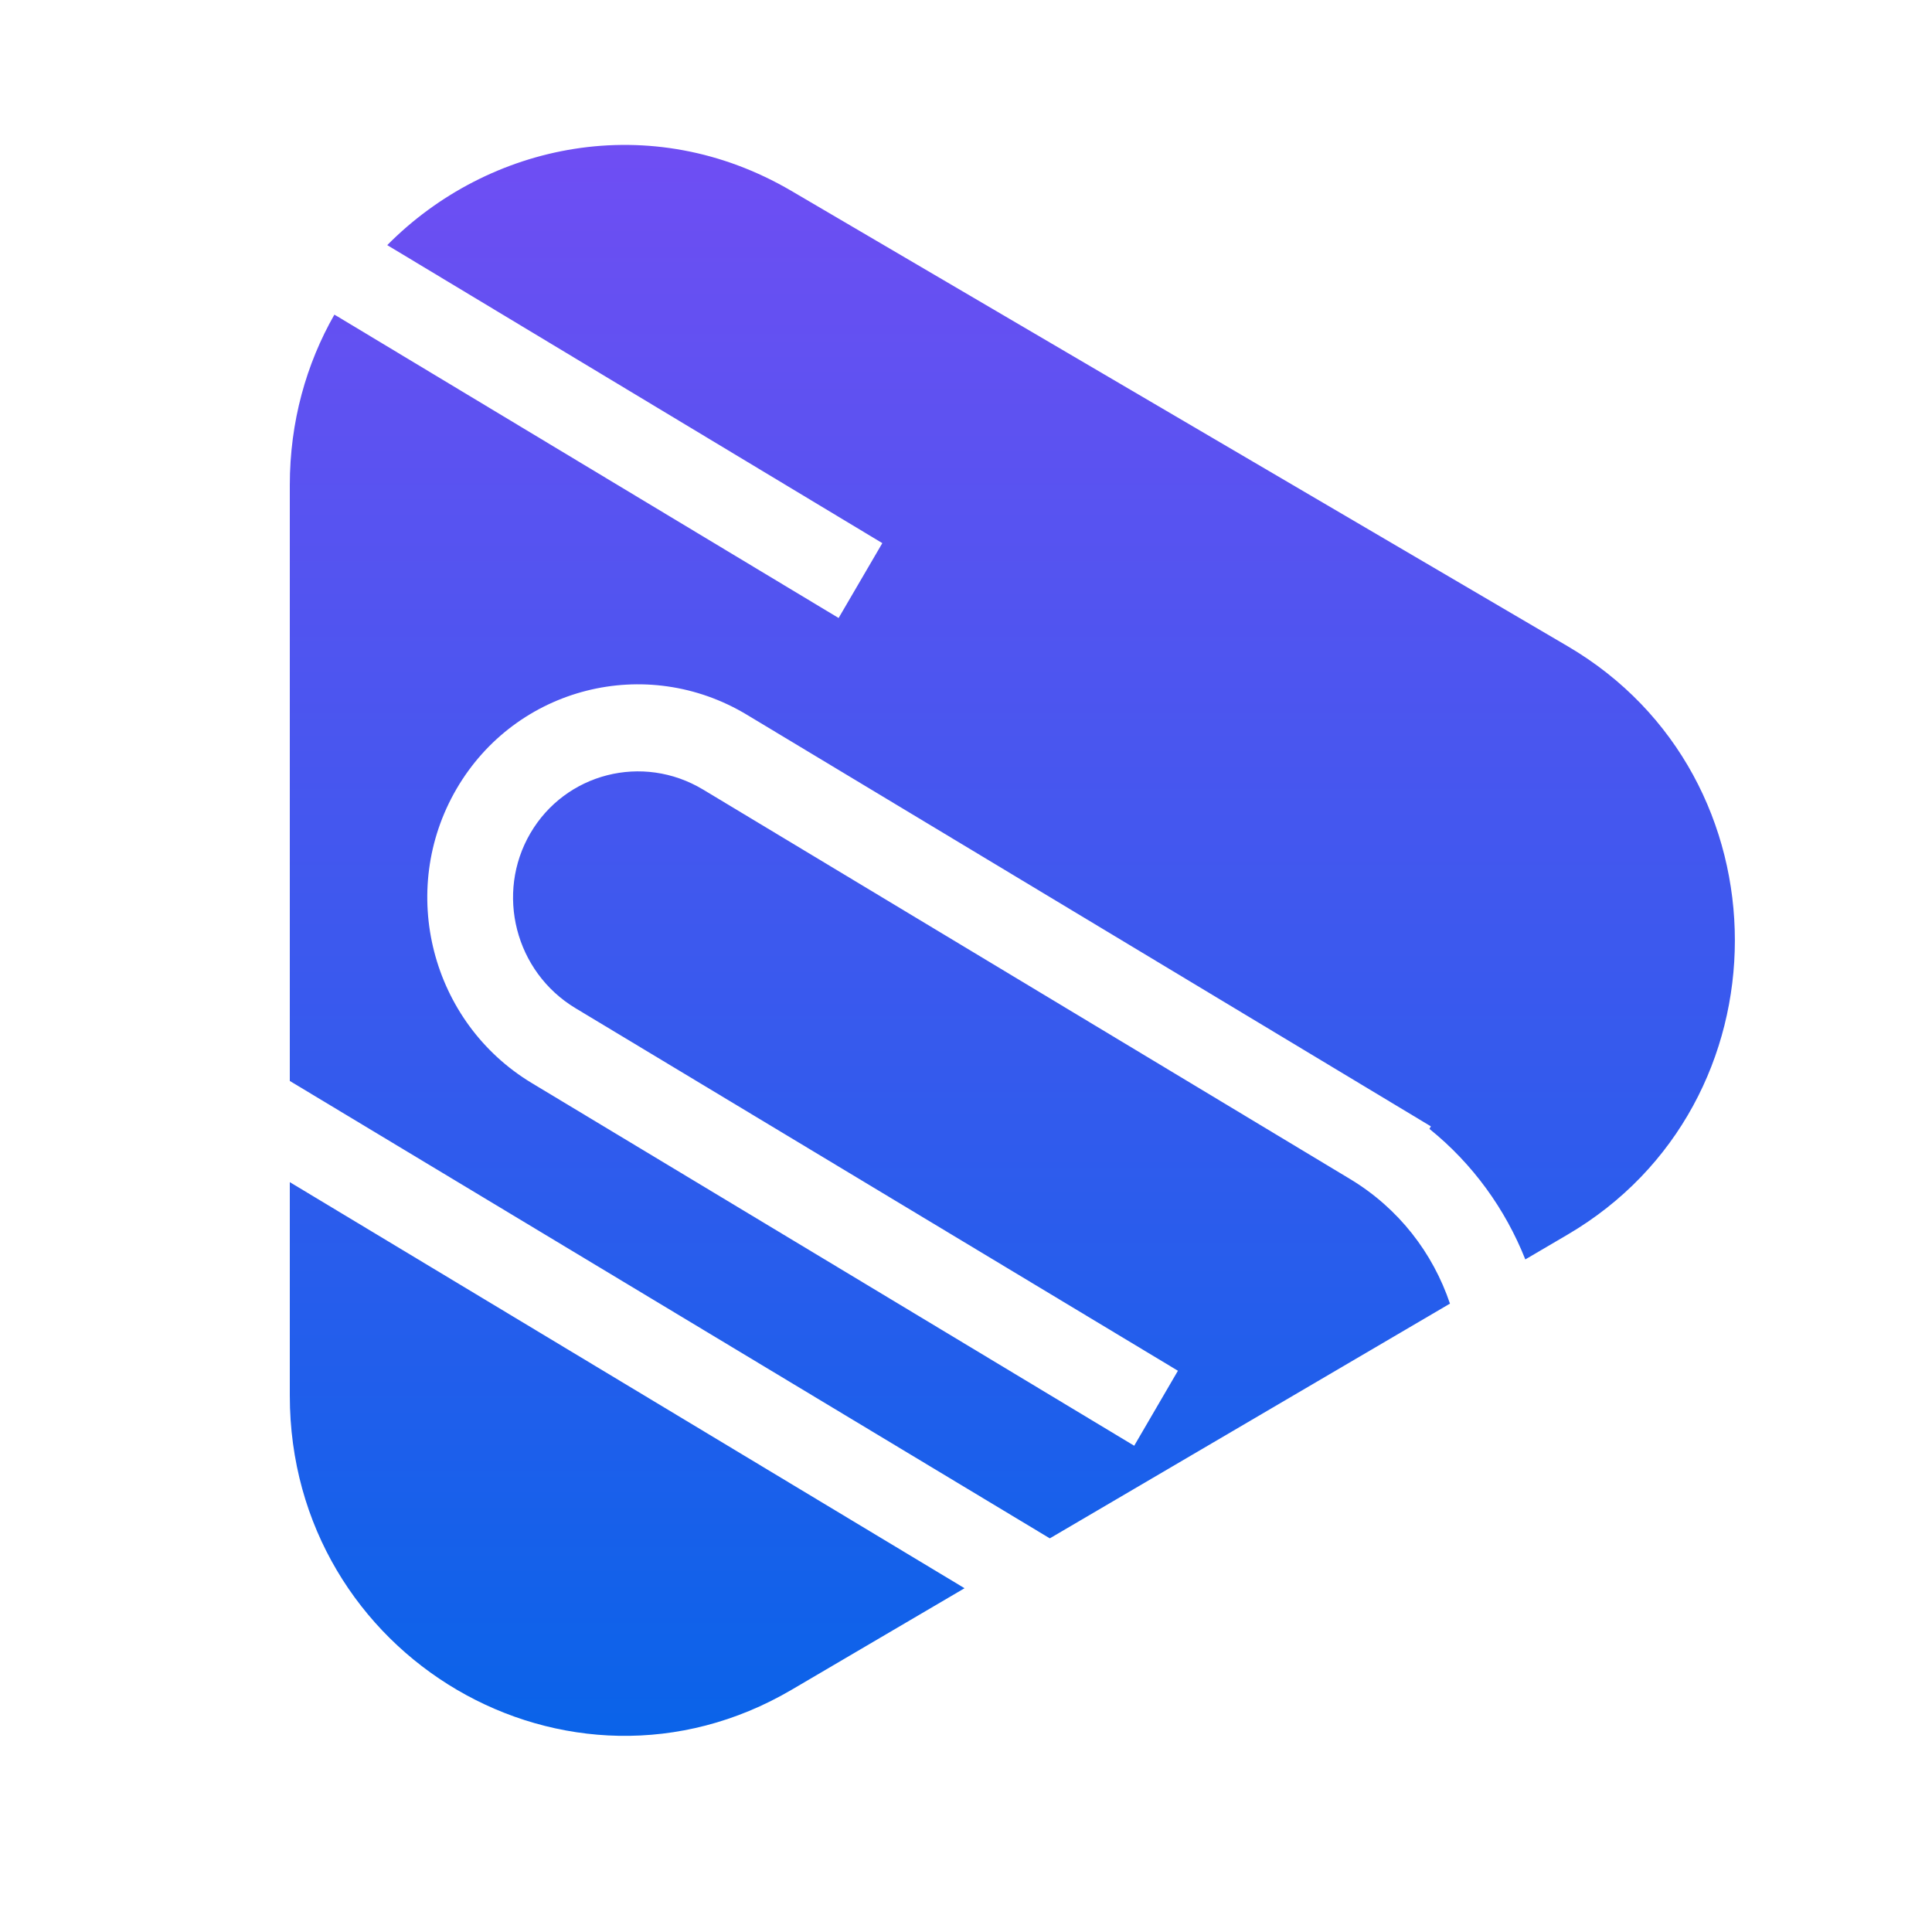 <svg width="16" height="16" viewBox="0 0 16 16" fill="none" xmlns="http://www.w3.org/2000/svg">
<g clip-path="url(#clip0_1211_13116)">
<path fill-rule="evenodd" clip-rule="evenodd" d="M12.983 10.224C14.829 9.141 14.829 6.434 12.983 5.352L6.554 1.581C5.391 0.899 4.044 1.184 3.207 2.03L7.307 4.498L6.945 5.118L2.827 2.64C2.808 2.628 2.789 2.617 2.769 2.606C2.537 3.013 2.4 3.491 2.4 4.018L2.4 8.952L8.694 12.74L12.008 10.796C11.867 10.378 11.585 10.008 11.182 9.765L5.823 6.539C5.321 6.237 4.682 6.404 4.392 6.901C4.102 7.398 4.265 8.048 4.767 8.35L9.755 11.352L9.393 11.973L4.405 8.97C3.572 8.469 3.288 7.379 3.781 6.533C4.274 5.688 5.351 5.417 6.185 5.919L11.85 9.328L11.838 9.349C12.199 9.64 12.467 10.015 12.632 10.43L12.983 10.224ZM7.988 13.153L2.4 9.79L2.4 11.558C2.4 13.724 4.708 15.077 6.554 13.995L7.988 13.153Z" fill="url(#paint0_linear_1211_13116)"/>
</g>
<defs>
<linearGradient id="paint0_linear_1211_13116" x1="8.384" y1="1.2" x2="8.384" y2="14.376" gradientUnits="userSpaceOnUse">
<stop stop-color="#6F4EF3"/>
<stop offset="1" stop-color="#0A63E9"/>
</linearGradient>
<clipPath id="clip0_1211_13116">
<rect width="12" height="13.2" fill="white" transform="translate(2.4 1.2)"/>
</clipPath>
</defs>
</svg>
